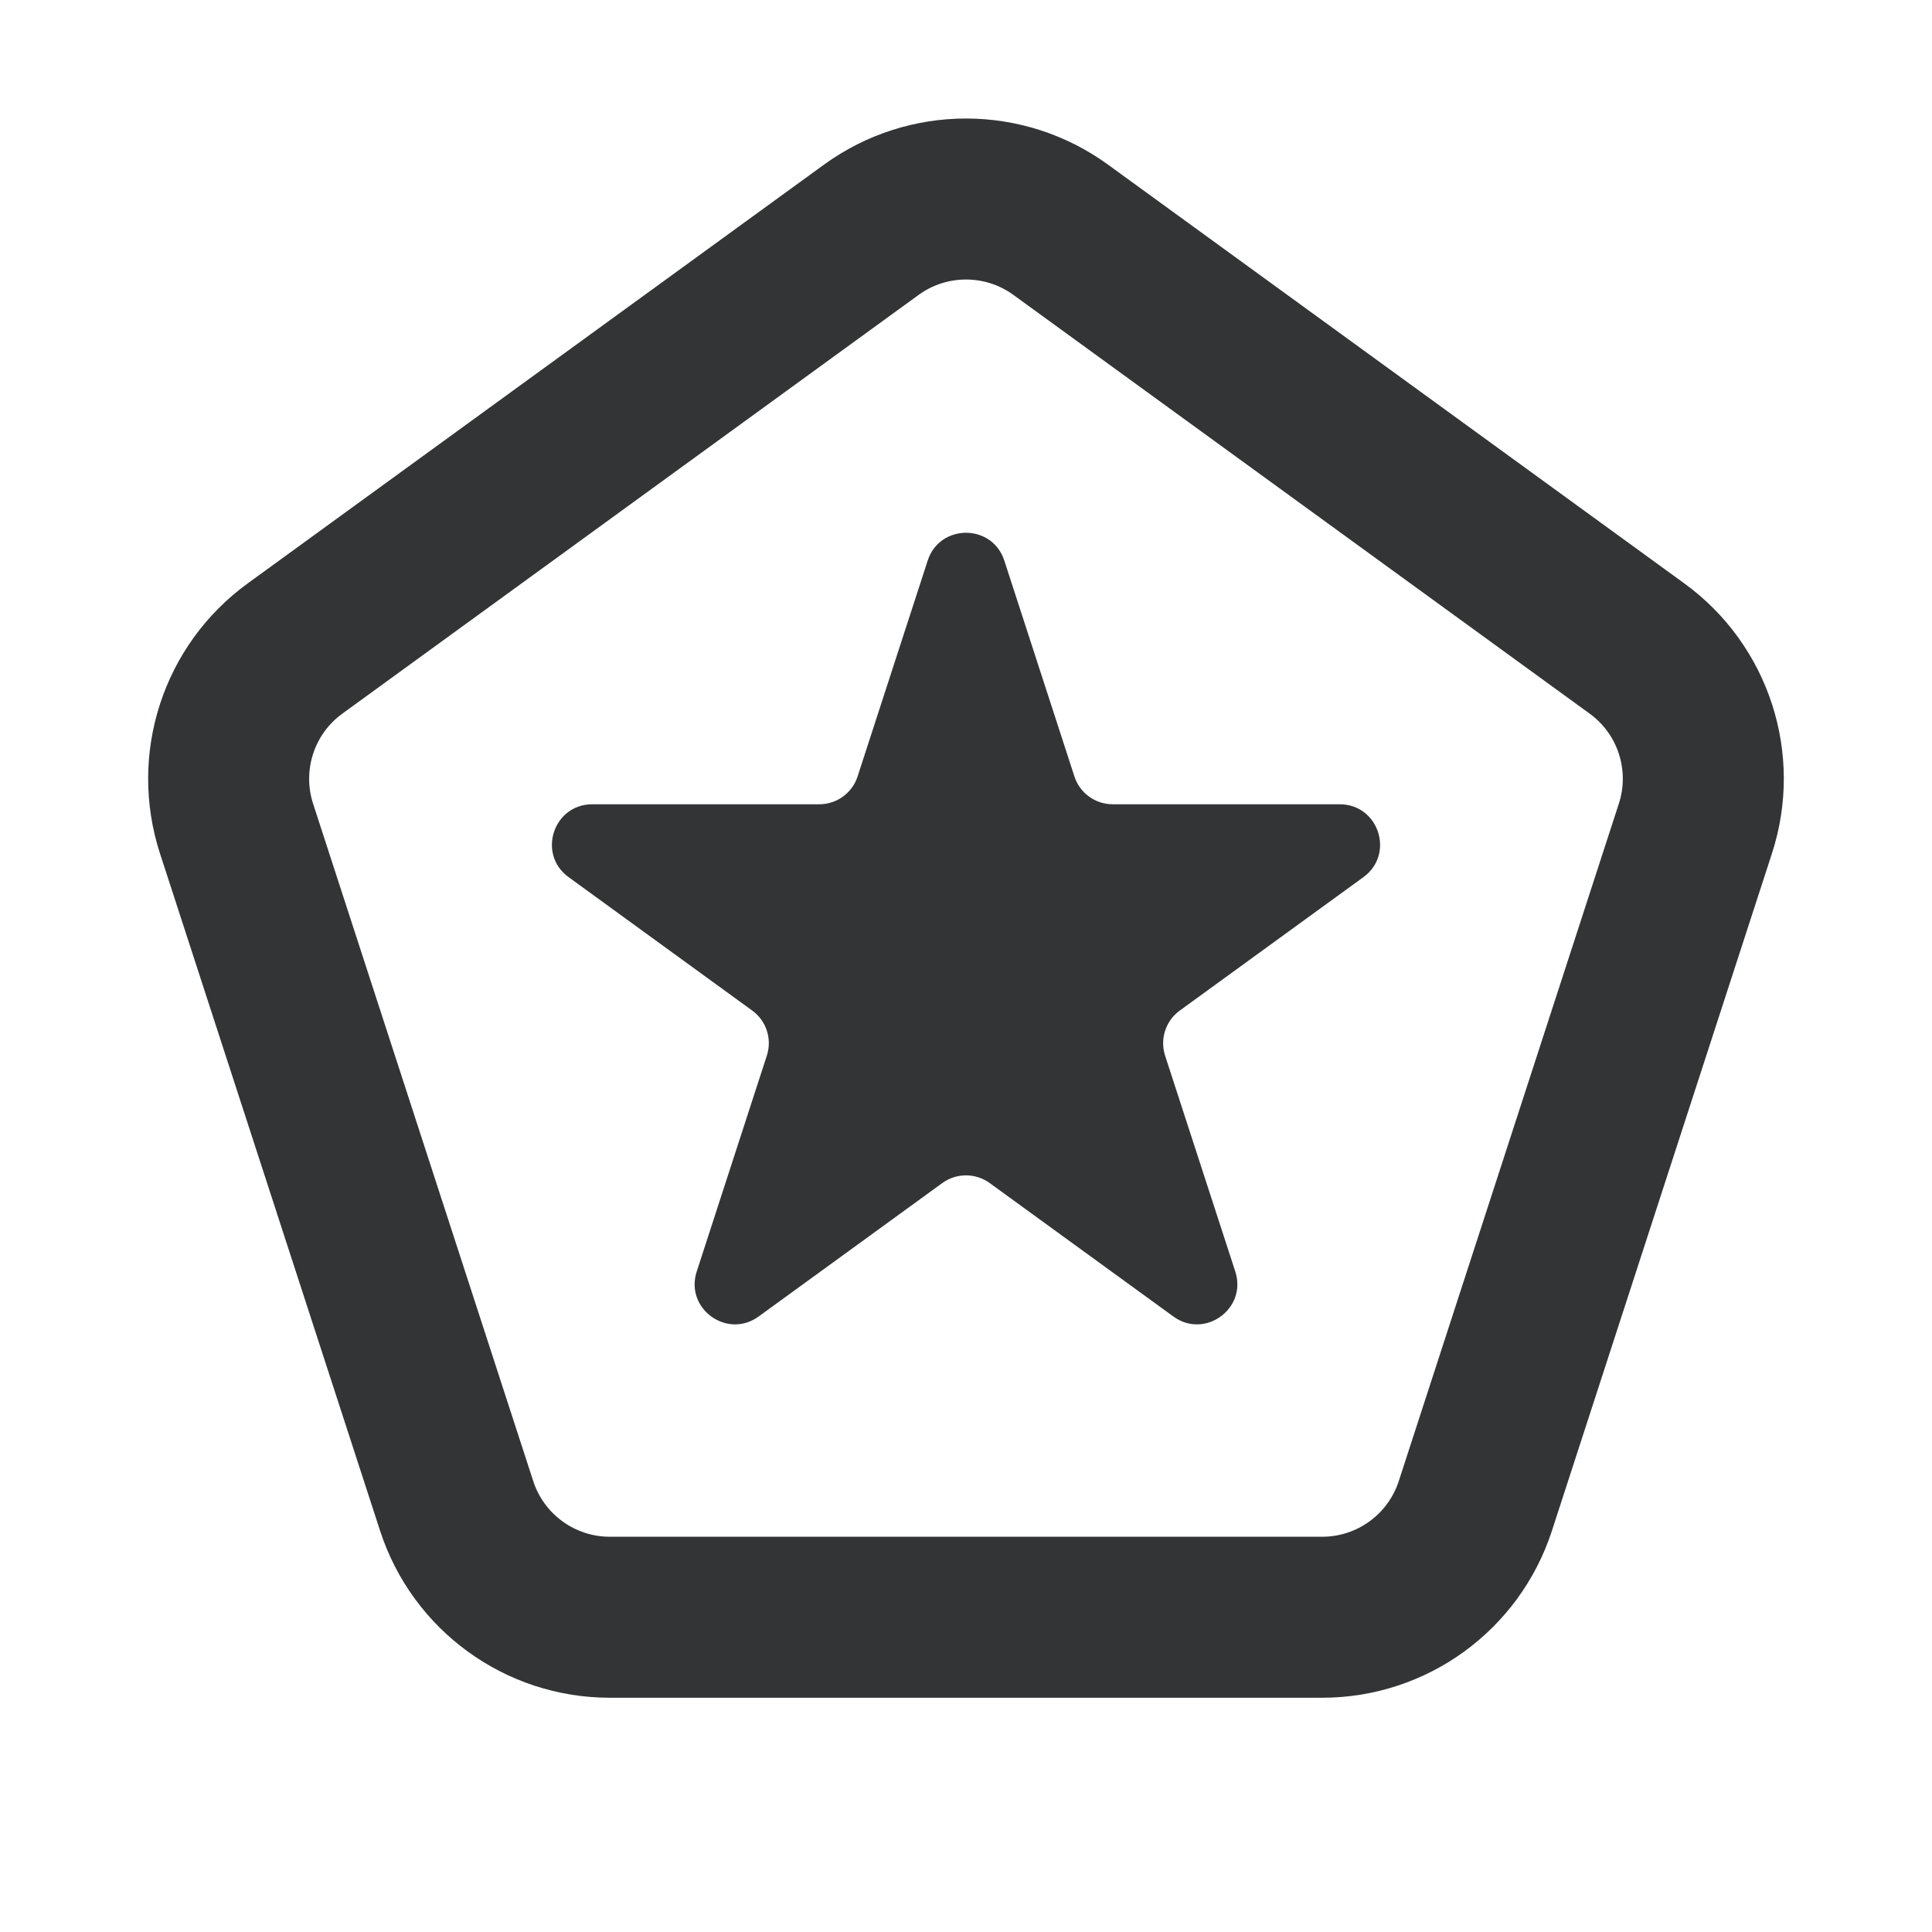 <svg width="24" height="24" viewBox="0 0 24 24" fill="none" xmlns="http://www.w3.org/2000/svg">
<path d="M10.824 2.854C11.525 2.345 12.475 2.345 13.176 2.854L20.335 8.056C21.036 8.565 21.329 9.468 21.061 10.292L18.327 18.708C18.059 19.532 17.291 20.09 16.425 20.09H7.575C6.709 20.09 5.941 19.532 5.673 18.708L2.938 10.292C2.671 9.468 2.964 8.565 3.665 8.056L10.824 2.854Z" stroke="#333435" stroke-width="2"/>
<path d="M11.524 6.964C11.674 6.503 12.326 6.503 12.476 6.964L13.347 9.646C13.414 9.852 13.606 9.991 13.823 9.991H16.643C17.127 9.991 17.329 10.611 16.937 10.896L14.655 12.554C14.48 12.681 14.407 12.907 14.473 13.113L15.345 15.795C15.495 16.256 14.967 16.639 14.576 16.354L12.294 14.696C12.119 14.569 11.881 14.569 11.706 14.696L9.424 16.354C9.032 16.639 8.505 16.256 8.655 15.795L9.526 13.113C9.593 12.907 9.52 12.681 9.345 12.554L7.063 10.896C6.671 10.611 6.873 9.991 7.357 9.991H10.177C10.394 9.991 10.586 9.852 10.653 9.646L11.524 6.964Z" fill="#333435"/>
</svg>
